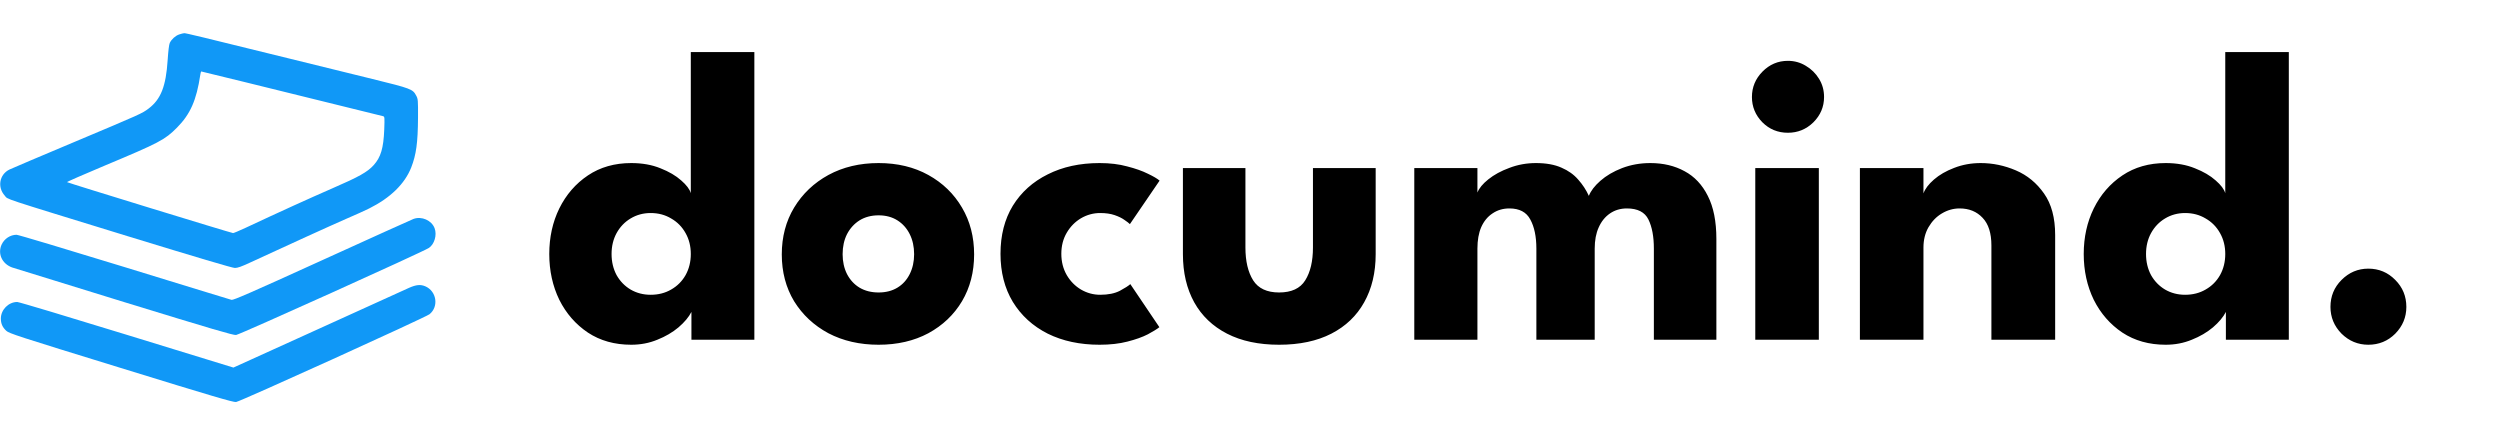 <svg width="287" height="50" viewBox="0 0 287 50" fill="none" xmlns="http://www.w3.org/2000/svg">
<g clip-path="url(#clip0_316_17)">
<path d="M20.566 3.955C20.127 4.111 19.697 4.502 19.492 4.922C19.404 5.107 19.316 5.85 19.248 6.885C19.053 9.912 18.467 11.396 17.061 12.461C16.289 13.037 16.27 13.047 8.398 16.357C4.609 17.949 1.318 19.346 1.084 19.463C-0.068 20.029 -0.332 21.484 0.547 22.461C0.967 22.93 -0.254 22.529 14.609 27.1C22.607 29.551 26.68 30.762 26.963 30.762C27.285 30.762 27.715 30.605 28.662 30.166C32.021 28.604 38.135 25.82 39.756 25.117C40.762 24.688 41.943 24.15 42.392 23.926C44.834 22.705 46.465 21.104 47.207 19.229C47.783 17.754 47.969 16.396 47.988 13.525C47.998 11.465 47.988 11.357 47.773 10.967C47.392 10.234 47.178 10.156 42.773 9.072C40.547 8.525 36.152 7.451 33.008 6.67C22.949 4.189 21.367 3.809 21.152 3.809C21.045 3.818 20.781 3.877 20.566 3.955ZM28.145 9.434C30.898 10.117 35.547 11.26 38.477 11.982C41.406 12.695 43.887 13.31 43.984 13.34C44.16 13.398 44.16 13.486 44.111 14.883C44.023 17.012 43.721 18.047 42.9 18.955C42.187 19.746 41.221 20.293 38.154 21.621C35.43 22.812 32.217 24.268 28.174 26.162C27.48 26.484 26.836 26.758 26.758 26.758C26.582 26.758 7.793 20.996 7.695 20.908C7.656 20.879 9.619 20.02 12.041 19.004C18.291 16.387 18.926 16.055 20.312 14.658C21.846 13.115 22.558 11.514 22.998 8.564C23.027 8.369 23.076 8.203 23.096 8.203C23.125 8.203 25.391 8.76 28.145 9.434Z" fill="#1098F7"/>
<path d="M47.461 25.137C47.275 25.205 42.559 27.334 36.982 29.873C28.77 33.613 26.787 34.473 26.582 34.424C26.436 34.385 20.898 32.695 14.277 30.654C7.656 28.623 2.09 26.953 1.904 26.953C1.182 26.953 0.498 27.402 0.186 28.076C-0.293 29.121 0.234 30.283 1.387 30.703C1.621 30.781 7.402 32.568 14.248 34.678C24.521 37.832 26.758 38.486 27.1 38.457C27.52 38.408 48.535 28.926 49.228 28.467C49.873 28.047 50.185 26.973 49.892 26.201C49.551 25.293 48.398 24.785 47.461 25.137Z" fill="#1098F7"/>
<path d="M46.973 33.037C46.572 33.213 41.865 35.352 36.523 37.783L26.797 42.197L14.56 38.438C7.832 36.367 2.168 34.668 1.982 34.668C0.977 34.668 0.098 35.557 0.098 36.572C0.098 37.148 0.283 37.568 0.713 37.969C1.025 38.272 1.953 38.574 13.877 42.246C24.414 45.498 26.777 46.191 27.1 46.152C27.578 46.094 48.838 36.445 49.307 36.074C50.4 35.195 50.127 33.418 48.809 32.861C48.262 32.637 47.783 32.685 46.973 33.037Z" fill="#1098F7"/>
</g>
<path d="M72.464 39.576C70.56 39.576 68.904 39.112 67.496 38.184C66.088 37.24 64.992 35.984 64.208 34.416C63.44 32.832 63.056 31.08 63.056 29.16C63.056 27.24 63.44 25.496 64.208 23.928C64.992 22.344 66.088 21.08 67.496 20.136C68.904 19.192 70.56 18.72 72.464 18.72C73.728 18.72 74.848 18.92 75.824 19.32C76.8 19.704 77.592 20.168 78.2 20.712C78.808 21.24 79.176 21.728 79.304 22.176V5.976H86.6V39H79.376V35.808C79.072 36.4 78.576 36.992 77.888 37.584C77.2 38.16 76.392 38.632 75.464 39C74.536 39.384 73.536 39.576 72.464 39.576ZM74.696 33.84C75.576 33.84 76.36 33.64 77.048 33.24C77.752 32.84 78.304 32.288 78.704 31.584C79.104 30.864 79.304 30.056 79.304 29.16C79.304 28.264 79.104 27.464 78.704 26.76C78.304 26.04 77.752 25.48 77.048 25.08C76.36 24.664 75.576 24.456 74.696 24.456C73.848 24.456 73.08 24.664 72.392 25.08C71.72 25.48 71.184 26.04 70.784 26.76C70.4 27.464 70.208 28.264 70.208 29.16C70.208 30.056 70.4 30.864 70.784 31.584C71.184 32.288 71.72 32.84 72.392 33.24C73.08 33.64 73.848 33.84 74.696 33.84ZM100.861 39.576C98.701 39.576 96.781 39.136 95.1 38.256C93.436 37.36 92.124 36.136 91.165 34.584C90.221 33.016 89.749 31.224 89.749 29.208C89.749 27.192 90.221 25.4 91.165 23.832C92.124 22.248 93.436 21 95.1 20.088C96.781 19.176 98.701 18.72 100.861 18.72C103.021 18.72 104.925 19.176 106.573 20.088C108.221 21 109.509 22.248 110.437 23.832C111.365 25.4 111.829 27.192 111.829 29.208C111.829 31.224 111.365 33.016 110.437 34.584C109.509 36.136 108.221 37.36 106.573 38.256C104.925 39.136 103.021 39.576 100.861 39.576ZM100.861 33.576C101.693 33.576 102.413 33.392 103.021 33.024C103.629 32.656 104.101 32.136 104.437 31.464C104.773 30.792 104.941 30.032 104.941 29.184C104.941 28.32 104.773 27.552 104.437 26.88C104.101 26.208 103.629 25.68 103.021 25.296C102.413 24.912 101.693 24.72 100.861 24.72C100.029 24.72 99.3 24.912 98.677 25.296C98.069 25.68 97.588 26.208 97.237 26.88C96.9 27.552 96.733 28.32 96.733 29.184C96.733 30.032 96.9 30.792 97.237 31.464C97.588 32.136 98.069 32.656 98.677 33.024C99.3 33.392 100.029 33.576 100.861 33.576ZM126.305 33.84C127.217 33.84 127.969 33.688 128.561 33.384C129.153 33.064 129.553 32.808 129.761 32.616L133.097 37.56C132.841 37.768 132.401 38.04 131.777 38.376C131.153 38.696 130.369 38.976 129.425 39.216C128.497 39.456 127.433 39.576 126.233 39.576C123.977 39.576 121.993 39.152 120.281 38.304C118.569 37.44 117.233 36.224 116.273 34.656C115.329 33.088 114.857 31.248 114.857 29.136C114.857 27.008 115.329 25.168 116.273 23.616C117.233 22.064 118.569 20.864 120.281 20.016C121.993 19.152 123.977 18.72 126.233 18.72C127.417 18.72 128.473 18.848 129.401 19.104C130.345 19.344 131.137 19.624 131.777 19.944C132.417 20.248 132.865 20.512 133.121 20.736L129.713 25.728C129.601 25.616 129.393 25.456 129.089 25.248C128.801 25.04 128.425 24.856 127.961 24.696C127.497 24.536 126.945 24.456 126.305 24.456C125.521 24.456 124.785 24.656 124.097 25.056C123.425 25.456 122.881 26.008 122.465 26.712C122.049 27.416 121.841 28.224 121.841 29.136C121.841 30.048 122.049 30.864 122.465 31.584C122.881 32.288 123.425 32.84 124.097 33.24C124.785 33.64 125.521 33.84 126.305 33.84ZM142.975 28.416C142.975 29.984 143.271 31.24 143.863 32.184C144.455 33.112 145.447 33.576 146.839 33.576C148.263 33.576 149.263 33.112 149.839 32.184C150.431 31.24 150.727 29.984 150.727 28.416V19.296H157.927V29.184C157.927 31.296 157.487 33.136 156.607 34.704C155.743 36.256 154.487 37.456 152.839 38.304C151.191 39.152 149.191 39.576 146.839 39.576C144.503 39.576 142.511 39.152 140.863 38.304C139.215 37.456 137.959 36.256 137.095 34.704C136.231 33.136 135.799 31.296 135.799 29.184V19.296H142.975V28.416ZM189.456 18.72C190.944 18.72 192.256 19.032 193.392 19.656C194.528 20.264 195.416 21.208 196.056 22.488C196.712 23.768 197.04 25.416 197.04 27.432V39H189.864V28.536C189.864 27.16 189.656 26.048 189.24 25.2C188.824 24.352 188 23.928 186.768 23.928C186.032 23.928 185.384 24.12 184.824 24.504C184.264 24.888 183.832 25.424 183.528 26.112C183.224 26.784 183.072 27.592 183.072 28.536V39H176.376V28.536C176.376 27.16 176.144 26.048 175.68 25.2C175.232 24.352 174.432 23.928 173.28 23.928C172.544 23.928 171.896 24.12 171.336 24.504C170.776 24.872 170.344 25.4 170.04 26.088C169.752 26.76 169.608 27.576 169.608 28.536V39H162.36V19.296H169.608V22.104C169.8 21.608 170.216 21.104 170.856 20.592C171.512 20.064 172.32 19.624 173.28 19.272C174.24 18.904 175.256 18.72 176.328 18.72C177.496 18.72 178.472 18.896 179.256 19.248C180.04 19.584 180.68 20.04 181.176 20.616C181.688 21.192 182.096 21.816 182.4 22.488C182.624 21.912 183.064 21.336 183.72 20.76C184.392 20.168 185.224 19.68 186.216 19.296C187.224 18.912 188.304 18.72 189.456 18.72ZM201.506 39V19.296H208.802V39H201.506ZM205.25 15.24C204.098 15.24 203.122 14.84 202.322 14.04C201.522 13.224 201.122 12.256 201.122 11.136C201.122 10.016 201.522 9.048 202.322 8.232C203.138 7.4 204.114 6.984 205.25 6.984C206.002 6.984 206.69 7.176 207.314 7.56C207.938 7.928 208.442 8.424 208.826 9.048C209.21 9.672 209.402 10.368 209.402 11.136C209.402 12.256 208.994 13.224 208.178 14.04C207.362 14.84 206.386 15.24 205.25 15.24ZM227.389 18.72C228.765 18.72 230.109 19 231.421 19.56C232.733 20.12 233.813 21.008 234.661 22.224C235.509 23.424 235.932 25.008 235.932 26.976V39H228.613V28.176C228.613 26.768 228.277 25.712 227.605 25.008C226.933 24.288 226.053 23.928 224.965 23.928C224.245 23.928 223.565 24.12 222.925 24.504C222.301 24.872 221.789 25.4 221.389 26.088C221.005 26.76 220.813 27.536 220.813 28.416V39H213.517V19.296H220.813V22.2C221.005 21.672 221.405 21.144 222.013 20.616C222.637 20.072 223.413 19.624 224.341 19.272C225.285 18.904 226.301 18.72 227.389 18.72ZM248.62 39.576C246.716 39.576 245.06 39.112 243.652 38.184C242.244 37.24 241.148 35.984 240.364 34.416C239.596 32.832 239.212 31.08 239.212 29.16C239.212 27.24 239.596 25.496 240.364 23.928C241.148 22.344 242.244 21.08 243.652 20.136C245.06 19.192 246.716 18.72 248.62 18.72C249.884 18.72 251.004 18.92 251.98 19.32C252.956 19.704 253.748 20.168 254.356 20.712C254.964 21.24 255.332 21.728 255.46 22.176V5.976H262.756V39H255.532V35.808C255.228 36.4 254.732 36.992 254.044 37.584C253.356 38.16 252.548 38.632 251.62 39C250.692 39.384 249.692 39.576 248.62 39.576ZM250.852 33.84C251.732 33.84 252.516 33.64 253.204 33.24C253.908 32.84 254.46 32.288 254.86 31.584C255.26 30.864 255.46 30.056 255.46 29.16C255.46 28.264 255.26 27.464 254.86 26.76C254.46 26.04 253.908 25.48 253.204 25.08C252.516 24.664 251.732 24.456 250.852 24.456C250.004 24.456 249.236 24.664 248.548 25.08C247.876 25.48 247.34 26.04 246.94 26.76C246.556 27.464 246.364 28.264 246.364 29.16C246.364 30.056 246.556 30.864 246.94 31.584C247.34 32.288 247.876 32.84 248.548 33.24C249.236 33.64 250.004 33.84 250.852 33.84ZM271.881 39.576C270.697 39.576 269.673 39.152 268.809 38.304C267.961 37.44 267.537 36.416 267.537 35.232C267.537 34.016 267.961 32.984 268.809 32.136C269.673 31.272 270.697 30.84 271.881 30.84C273.097 30.84 274.129 31.272 274.977 32.136C275.825 32.984 276.249 34.016 276.249 35.232C276.249 36.416 275.825 37.44 274.977 38.304C274.129 39.152 273.097 39.576 271.881 39.576Z" fill="black"/>
<defs>
<clipPath id="clip0_316_17">
<rect width="50" height="50" fill="white"/>
</clipPath>
</defs>
</svg>
